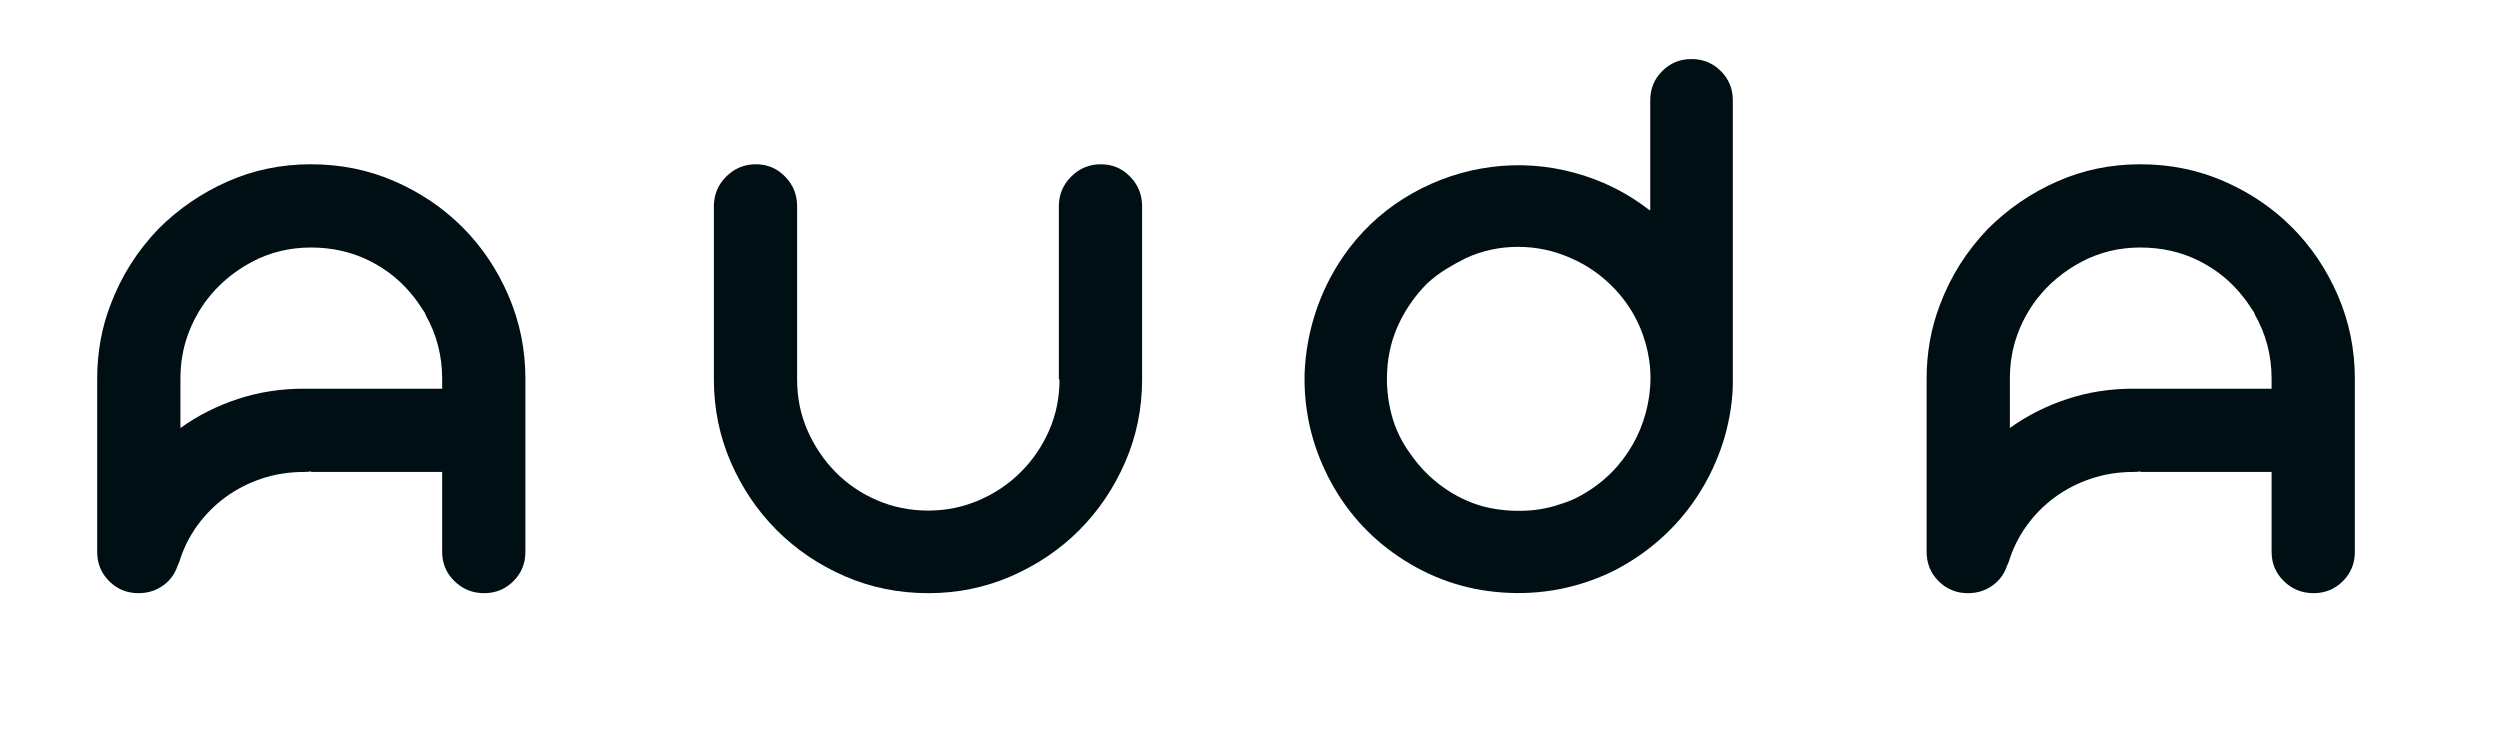 <svg xmlns="http://www.w3.org/2000/svg" xmlns:xlink="http://www.w3.org/1999/xlink" width="3400" zoomAndPan="magnify" viewBox="0 0 2550 750" height="1000" preserveAspectRatio="xMidYMid meet" version="1.0"><defs><g/></defs><g fill="#000f14" fill-opacity="1"><g transform="translate(85.537, 605.026)"><g><path d="M 231.641 -437.469 C 261.984 -437.469 290.398 -431.691 316.891 -420.141 C 343.379 -408.598 366.473 -392.973 386.172 -373.266 C 405.879 -353.566 421.504 -330.359 433.047 -303.641 C 444.598 -276.922 450.375 -248.617 450.375 -218.734 L 450.375 -42.109 C 450.375 -30.336 446.297 -20.375 438.141 -12.219 C 429.992 -4.07 420.031 0 408.25 0 C 396.477 0 386.406 -4.07 378.031 -12.219 C 369.656 -20.375 365.469 -30.336 365.469 -42.109 L 365.469 -123.625 L 231.641 -123.625 L 231.641 -124.312 C 230.285 -123.852 227.797 -123.625 224.172 -123.625 C 209.223 -123.625 194.957 -121.359 181.375 -116.828 C 167.789 -112.305 155.445 -105.969 144.344 -97.812 C 133.25 -89.664 123.625 -79.93 115.469 -68.609 C 107.32 -57.285 101.211 -44.832 97.141 -31.25 C 96.68 -30.789 96.453 -30.332 96.453 -29.875 C 96.453 -29.426 96.227 -28.977 95.781 -28.531 C 93.062 -19.926 88.078 -13.02 80.828 -7.812 C 73.586 -2.602 65.211 0 55.703 0 C 43.93 0 33.969 -4.07 25.812 -12.219 C 17.664 -20.375 13.594 -30.336 13.594 -42.109 L 13.594 -218.734 C 13.594 -245.453 18.117 -270.586 27.172 -294.141 C 38.035 -323.117 54.336 -348.93 76.078 -371.578 C 96.461 -391.953 119.898 -408.023 146.391 -419.797 C 172.879 -431.578 201.297 -437.469 231.641 -437.469 Z M 365.469 -208.547 L 365.469 -218.734 C 365.469 -242.285 359.805 -264.023 348.484 -283.953 C 348.484 -284.398 348.367 -284.738 348.141 -284.969 C 347.91 -285.195 347.797 -285.535 347.797 -285.984 C 345.984 -288.703 344.172 -291.422 342.359 -294.141 C 340.555 -296.859 338.75 -299.348 336.938 -301.609 C 324.707 -317.461 309.535 -329.914 291.422 -338.969 C 273.305 -348.031 253.379 -352.562 231.641 -352.562 C 209.898 -352.562 189.859 -347.691 171.516 -337.953 C 153.18 -328.211 137.898 -315.414 125.672 -299.562 C 117.066 -288.25 110.383 -275.797 105.625 -262.203 C 100.875 -248.617 98.5 -234.129 98.5 -218.734 L 98.5 -168.469 C 116.156 -181.145 135.625 -190.992 156.906 -198.016 C 178.195 -205.035 200.617 -208.547 224.172 -208.547 Z M 365.469 -208.547 "/></g></g></g><g fill="#000f14" fill-opacity="1"><g transform="translate(696.904, 605.026)"><g><path d="M 425.922 -437.469 C 437.691 -437.469 447.648 -433.273 455.797 -424.891 C 463.953 -416.516 468.031 -406.441 468.031 -394.672 L 468.031 -218.047 C 468.031 -188.16 462.254 -159.973 450.703 -133.484 C 439.16 -106.992 423.539 -83.895 403.844 -64.188 C 384.145 -44.488 361.047 -28.863 334.547 -17.312 C 308.055 -5.77 279.867 0 249.984 0 C 219.641 0 191.219 -5.77 164.719 -17.312 C 138.227 -28.863 115.133 -44.488 95.438 -64.188 C 75.738 -83.895 60.113 -106.992 48.562 -133.484 C 37.02 -159.973 31.25 -188.16 31.25 -218.047 L 31.25 -394.672 C 31.25 -406.441 35.438 -416.516 43.812 -424.891 C 52.188 -433.273 62.266 -437.469 74.047 -437.469 C 85.816 -437.469 95.773 -433.273 103.922 -424.891 C 112.078 -416.516 116.156 -406.441 116.156 -394.672 L 116.156 -218.047 C 116.156 -199.484 119.664 -182.16 126.688 -166.078 C 133.707 -150.004 143.219 -135.852 155.219 -123.625 C 167.219 -111.406 181.367 -101.785 197.672 -94.766 C 213.973 -87.742 231.41 -84.234 249.984 -84.234 C 268.098 -84.234 285.305 -87.742 301.609 -94.766 C 317.91 -101.785 332.176 -111.406 344.406 -123.625 C 356.633 -135.852 366.254 -150.004 373.266 -166.078 C 380.285 -182.16 383.797 -199.484 383.797 -218.047 L 383.125 -218.047 L 383.125 -394.672 C 383.125 -406.441 387.312 -416.516 395.688 -424.891 C 404.062 -433.273 414.141 -437.469 425.922 -437.469 Z M 425.922 -437.469 "/></g></g></g><g fill="#000f14" fill-opacity="1"><g transform="translate(1308.95, 605.026)"><g><path d="M 458.531 -214.656 C 458.531 -211.031 458.414 -207.52 458.188 -204.125 C 457.957 -200.727 457.617 -197.219 457.172 -193.594 C 454.898 -175.031 450.367 -157.145 443.578 -139.938 C 436.785 -122.727 428.066 -106.648 417.422 -91.703 C 406.785 -76.754 394.332 -63.281 380.062 -51.281 C 365.801 -39.281 350.289 -29.207 333.531 -21.062 C 298.664 -4.758 261.984 2.035 223.484 -0.672 C 184.992 -3.391 149.672 -15.617 117.516 -37.359 C 86.723 -58.191 62.832 -85.25 45.844 -118.531 C 28.863 -151.82 20.828 -187.035 21.734 -224.172 C 22.641 -247.266 26.941 -269.68 34.641 -291.422 C 42.336 -313.16 53.207 -333.312 67.25 -351.875 C 84.914 -374.969 106.426 -393.645 131.781 -407.906 C 157.145 -422.176 184.094 -431.125 212.625 -434.75 C 241.156 -438.375 269.457 -436.336 297.531 -428.641 C 325.613 -420.941 350.973 -408.258 373.609 -390.594 L 374.297 -390.594 L 374.297 -502.688 C 374.297 -514.457 378.367 -524.414 386.516 -532.562 C 394.672 -540.719 404.633 -544.797 416.406 -544.797 C 428.188 -544.797 438.148 -540.719 446.297 -532.562 C 454.453 -524.414 458.531 -514.457 458.531 -502.688 Z M 341 -129.75 C 356.852 -148.312 367.156 -169.477 371.906 -193.25 C 376.664 -217.031 374.973 -240.469 366.828 -263.562 C 360.484 -281.227 350.859 -296.852 337.953 -310.438 C 325.047 -324.02 310.211 -334.438 293.453 -341.688 C 276.242 -349.383 258.242 -353.234 239.453 -353.234 C 220.66 -353.234 202.883 -349.383 186.125 -341.688 C 178.883 -338.062 171.977 -334.211 165.406 -330.141 C 158.844 -326.066 152.617 -321.312 146.734 -315.875 C 134.953 -304.102 125.438 -290.629 118.188 -275.453 C 110.945 -260.285 106.875 -244.098 105.969 -226.891 C 105.062 -211.941 106.531 -197.109 110.375 -182.391 C 114.227 -167.672 120.688 -154.195 129.75 -141.969 C 138.801 -128.844 149.781 -117.633 162.688 -108.344 C 175.594 -99.062 189.52 -92.383 204.469 -88.312 C 218.957 -84.688 233.898 -83.328 249.297 -84.234 C 264.691 -85.141 279.41 -88.766 293.453 -95.109 C 289.828 -93.297 286.203 -91.594 282.578 -90 C 278.961 -88.414 275.117 -86.945 271.047 -85.594 C 279.648 -88.758 288.477 -92.379 297.531 -96.453 C 314.738 -105.055 329.227 -116.156 341 -129.75 Z M 341 -129.75 "/></g></g></g><g fill="#000f14" fill-opacity="1"><g transform="translate(1951.565, 605.026)"><g><path d="M 231.641 -437.469 C 261.984 -437.469 290.398 -431.691 316.891 -420.141 C 343.379 -408.598 366.473 -392.973 386.172 -373.266 C 405.879 -353.566 421.504 -330.359 433.047 -303.641 C 444.598 -276.922 450.375 -248.617 450.375 -218.734 L 450.375 -42.109 C 450.375 -30.336 446.297 -20.375 438.141 -12.219 C 429.992 -4.07 420.031 0 408.25 0 C 396.477 0 386.406 -4.07 378.031 -12.219 C 369.656 -20.375 365.469 -30.336 365.469 -42.109 L 365.469 -123.625 L 231.641 -123.625 L 231.641 -124.312 C 230.285 -123.852 227.797 -123.625 224.172 -123.625 C 209.223 -123.625 194.957 -121.359 181.375 -116.828 C 167.789 -112.305 155.445 -105.969 144.344 -97.812 C 133.25 -89.664 123.625 -79.93 115.469 -68.609 C 107.32 -57.285 101.211 -44.832 97.141 -31.25 C 96.68 -30.789 96.453 -30.332 96.453 -29.875 C 96.453 -29.426 96.227 -28.977 95.781 -28.531 C 93.062 -19.926 88.078 -13.02 80.828 -7.812 C 73.586 -2.602 65.211 0 55.703 0 C 43.93 0 33.969 -4.07 25.812 -12.219 C 17.664 -20.375 13.594 -30.336 13.594 -42.109 L 13.594 -218.734 C 13.594 -245.453 18.117 -270.586 27.172 -294.141 C 38.035 -323.117 54.336 -348.93 76.078 -371.578 C 96.461 -391.953 119.898 -408.023 146.391 -419.797 C 172.879 -431.578 201.297 -437.469 231.641 -437.469 Z M 365.469 -208.547 L 365.469 -218.734 C 365.469 -242.285 359.805 -264.023 348.484 -283.953 C 348.484 -284.398 348.367 -284.738 348.141 -284.969 C 347.91 -285.195 347.797 -285.535 347.797 -285.984 C 345.984 -288.703 344.172 -291.422 342.359 -294.141 C 340.555 -296.859 338.75 -299.348 336.938 -301.609 C 324.707 -317.461 309.535 -329.914 291.422 -338.969 C 273.305 -348.031 253.379 -352.562 231.641 -352.562 C 209.898 -352.562 189.859 -347.691 171.516 -337.953 C 153.18 -328.211 137.898 -315.414 125.672 -299.562 C 117.066 -288.25 110.383 -275.797 105.625 -262.203 C 100.875 -248.617 98.5 -234.129 98.5 -218.734 L 98.5 -168.469 C 116.156 -181.145 135.625 -190.992 156.906 -198.016 C 178.195 -205.035 200.617 -208.547 224.172 -208.547 Z M 365.469 -208.547 "/></g></g></g></svg>